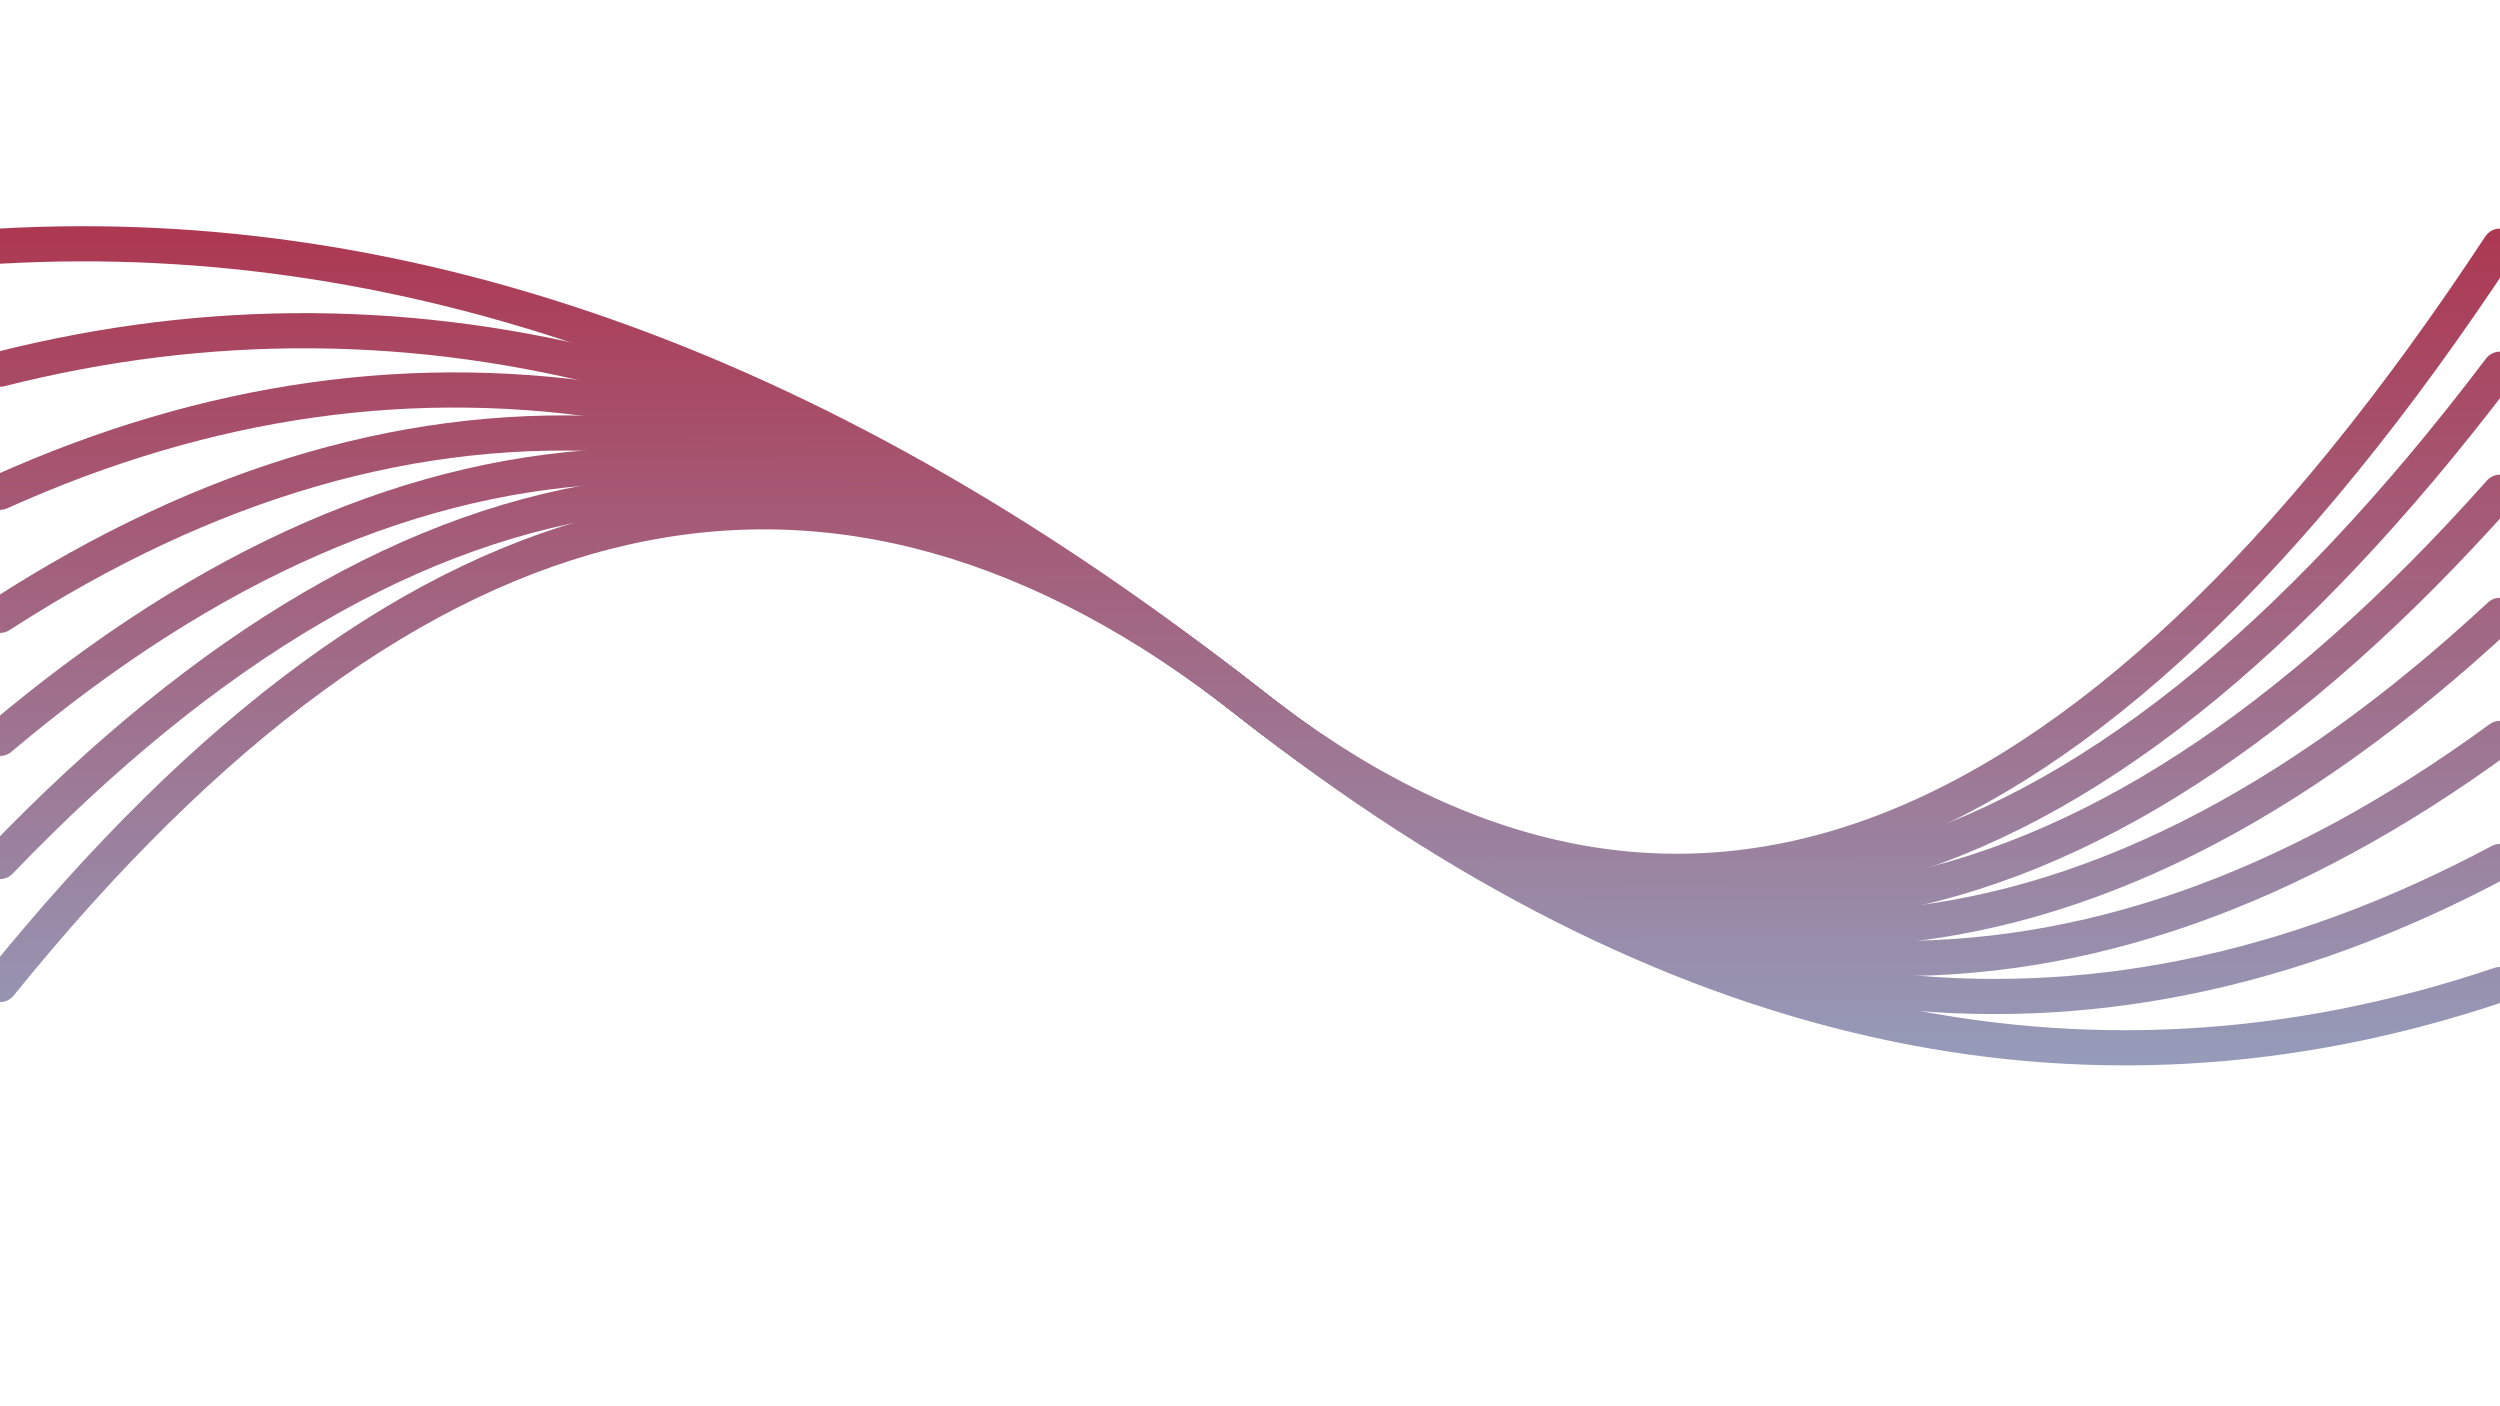 <svg xmlns="http://www.w3.org/2000/svg" version="1.1" xmlns:xlink="http://www.w3.org/1999/xlink" xmlns:svgjs="http://svgjs.dev/svgjs" viewBox="0 0 1422 800" opacity="1"><defs><linearGradient x1="50%" y1="0%" x2="50%" y2="100%" id="oooscillate-grad"><stop stop-color="#ad3650" stop-opacity="1" offset="0%"></stop><stop stop-color="#91abca" stop-opacity="1" offset="100%"></stop></linearGradient></defs><g stroke-width="20" stroke="url(#oooscillate-grad)" fill="none" stroke-linecap="round"><path d="M 0 560 Q 355.5 120 711 400 Q 1066.5 680 1422 560"></path><path d="M 0 490 Q 355.5 120 711 400 Q 1066.5 680 1422 490"></path><path d="M 0 420 Q 355.5 120 711 400 Q 1066.5 680 1422 420"></path><path d="M 0 350 Q 355.5 120 711 400 Q 1066.5 680 1422 350"></path><path d="M 0 280 Q 355.5 120 711 400 Q 1066.5 680 1422 280"></path><path d="M 0 210 Q 355.5 120 711 400 Q 1066.5 680 1422 210"></path><path d="M 0 140 Q 355.5 120 711 400 Q 1066.5 680 1422 140"></path></g></svg>